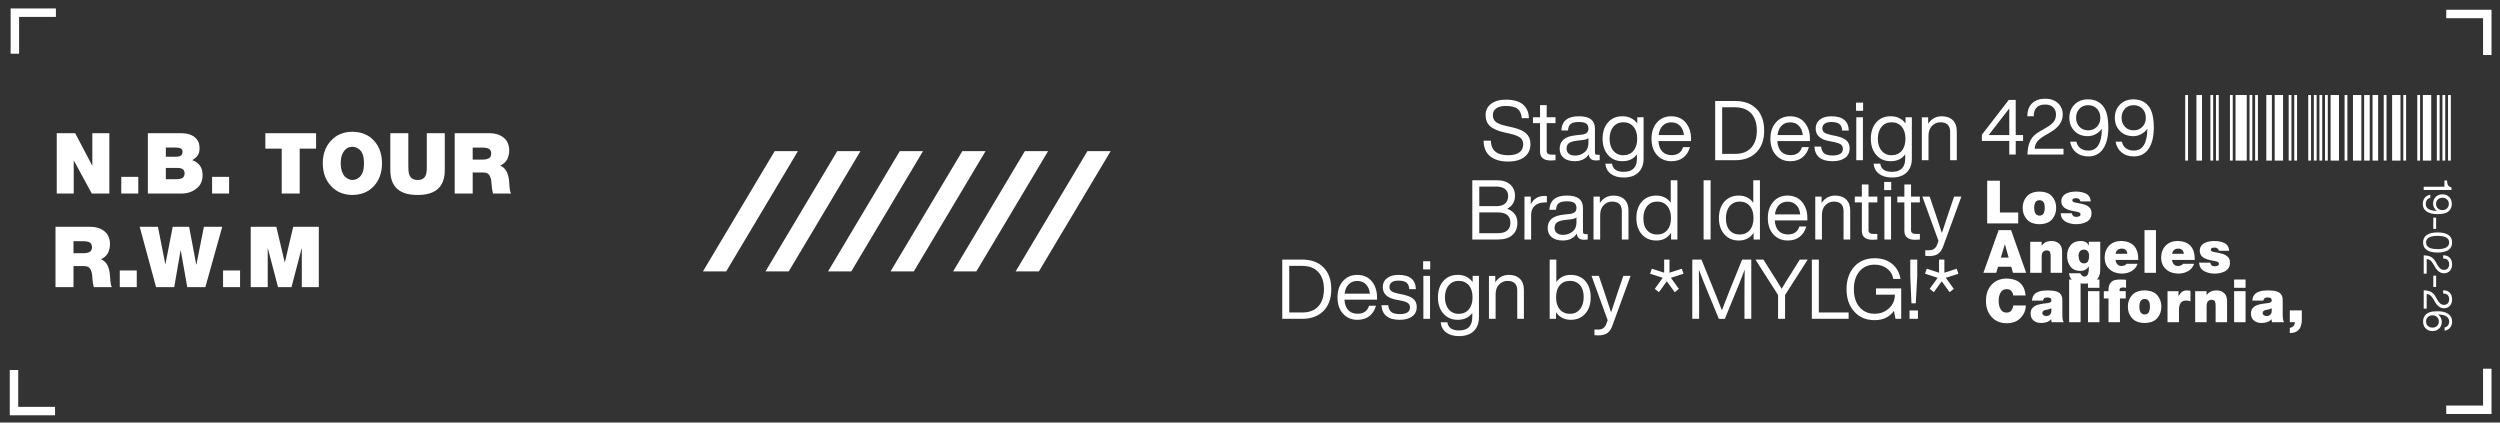 <?xml version="1.0" encoding="UTF-8"?>
<svg id="uuid-5d76596c-0b35-4e8b-9ebf-0ff1c1b0ba8e" data-name="Layer 1" xmlns="http://www.w3.org/2000/svg" viewBox="0 0 1923 325.02">
  <rect x="0" y="0" width="1923" height="325.02" fill="#333333" stroke="none"/>
  <defs>
    <style>
      .uuid-d486b682-d86e-4158-9a3b-aaa1cdb610d9 {
        fill: #fff;
        stroke-width: 0px;
      }

                        .st4{fill:#FFFFFF;}
	.st3{fill:#FFFFFF;}
    </style>
  </defs>
  <g>
    <polygon class="st4" points="558.57 208.78 540.69 208.78 595.89 116.24 613.77 116.24 558.57 208.78"/>
    <polygon class="st4" points="606.68 208.78 588.8 208.78 644 116.24 661.88 116.24 606.68 208.78"/>
    <polygon class="st4" points="654.78 208.78 636.91 208.78 692.11 116.24 709.99 116.24 654.78 208.78"/>
    <polygon class="st4" points="702.89 208.78 685.01 208.78 740.22 116.24 758.09 116.24 702.89 208.78"/>
    <polygon class="st4" points="751 208.78 733.12 208.78 788.32 116.24 806.2 116.24 751 208.78"/>
    <polygon class="st4" points="799.11 208.78 781.23 208.78 836.43 116.24 854.31 116.24 799.11 208.78"/>
  </g>
  <polygon class="uuid-d486b682-d86e-4158-9a3b-aaa1cdb610d9" points="43 6.5 43 13 14.68 13 14.68 41.32 8.18 41.32 8.18 6.5 43 6.5"/>
  <polygon class="uuid-d486b682-d86e-4158-9a3b-aaa1cdb610d9" points="1881.65 7.5 1881.65 14 1909.97 14 1909.97 42.32 1916.47 42.32 1916.47 7.5 1881.65 7.5"/>
  <polygon class="uuid-d486b682-d86e-4158-9a3b-aaa1cdb610d9" points="42.33 319.44 42.33 312.95 14.01 312.95 14.01 284.62 7.51 284.62 7.51 319.44 42.33 319.44"/>
  <polygon class="uuid-d486b682-d86e-4158-9a3b-aaa1cdb610d9" points="1881.65 318.44 1881.65 311.95 1909.97 311.95 1909.97 283.62 1916.47 283.62 1916.47 318.44 1881.65 318.44"/>
  <g>
    <rect class="uuid-d486b682-d86e-4158-9a3b-aaa1cdb610d9" x="1680.87" y="73.09" width="2.15" height="50.44"/>
    <rect class="uuid-d486b682-d86e-4158-9a3b-aaa1cdb610d9" x="1689.48" y="73.09" width="4.3" height="50.44"/>
    <rect class="uuid-d486b682-d86e-4158-9a3b-aaa1cdb610d9" x="1700.23" y="73.09" width="2.15" height="50.44"/>
    <rect class="uuid-d486b682-d86e-4158-9a3b-aaa1cdb610d9" x="1704.53" y="73.09" width="2.15" height="50.44"/>
    <rect class="uuid-d486b682-d86e-4158-9a3b-aaa1cdb610d9" x="1715.28" y="73.09" width="2.15" height="50.44"/>
    <rect class="uuid-d486b682-d86e-4158-9a3b-aaa1cdb610d9" x="1719.58" y="73.09" width="8.6" height="50.44"/>
    <rect class="uuid-d486b682-d86e-4158-9a3b-aaa1cdb610d9" x="1730.34" y="73.09" width="2.15" height="50.44"/>
    <rect class="uuid-d486b682-d86e-4158-9a3b-aaa1cdb610d9" x="1734.64" y="73.09" width="2.15" height="50.44"/>
    <rect class="uuid-d486b682-d86e-4158-9a3b-aaa1cdb610d9" x="1743.24" y="73.09" width="4.3" height="50.44"/>
    <rect class="uuid-d486b682-d86e-4158-9a3b-aaa1cdb610d9" x="1749.69" y="73.09" width="6.45" height="50.44"/>
    <rect class="uuid-d486b682-d86e-4158-9a3b-aaa1cdb610d9" x="1760.44" y="73.09" width="2.15" height="50.44"/>
    <rect class="uuid-d486b682-d86e-4158-9a3b-aaa1cdb610d9" x="1764.74" y="73.09" width="2.15" height="50.44"/>
    <rect class="uuid-d486b682-d86e-4158-9a3b-aaa1cdb610d9" x="1775.5" y="73.09" width="2.15" height="50.44"/>
    <rect class="uuid-d486b682-d86e-4158-9a3b-aaa1cdb610d9" x="1779.8" y="73.09" width="2.15" height="50.44"/>
    <rect class="uuid-d486b682-d86e-4158-9a3b-aaa1cdb610d9" x="1784.1" y="73.09" width="2.15" height="50.44"/>
    <rect class="uuid-d486b682-d86e-4158-9a3b-aaa1cdb610d9" x="1788.4" y="73.09" width="2.15" height="50.44"/>
    <rect class="uuid-d486b682-d86e-4158-9a3b-aaa1cdb610d9" x="1792.7" y="73.09" width="6.45" height="50.44"/>
    <rect class="uuid-d486b682-d86e-4158-9a3b-aaa1cdb610d9" x="1803.45" y="73.09" width="2.15" height="50.44"/>
    <rect class="uuid-d486b682-d86e-4158-9a3b-aaa1cdb610d9" x="1809.91" y="73.09" width="6.45" height="50.44"/>
    <rect class="uuid-d486b682-d86e-4158-9a3b-aaa1cdb610d9" x="1818.51" y="73.09" width="4.3" height="50.44"/>
    <rect class="uuid-d486b682-d86e-4158-9a3b-aaa1cdb610d9" x="1824.96" y="73.09" width="4.3" height="50.44"/>
    <rect class="uuid-d486b682-d86e-4158-9a3b-aaa1cdb610d9" x="1833.56" y="73.09" width="2.15" height="50.44"/>
    <rect class="uuid-d486b682-d86e-4158-9a3b-aaa1cdb610d9" x="1840.01" y="73.09" width="6.45" height="50.44"/>
    <rect class="uuid-d486b682-d86e-4158-9a3b-aaa1cdb610d9" x="1848.62" y="73.09" width="2.15" height="50.44"/>
    <rect class="uuid-d486b682-d86e-4158-9a3b-aaa1cdb610d9" x="1859.37" y="73.09" width="2.15" height="50.44"/>
    <rect class="uuid-d486b682-d86e-4158-9a3b-aaa1cdb610d9" x="1863.67" y="73.09" width="6.45" height="50.44"/>
    <rect class="uuid-d486b682-d86e-4158-9a3b-aaa1cdb610d9" x="1874.42" y="73.09" width="2.15" height="50.44"/>
    <rect class="uuid-d486b682-d86e-4158-9a3b-aaa1cdb610d9" x="1878.72" y="73.09" width="2.15" height="50.44"/>
    <rect class="uuid-d486b682-d86e-4158-9a3b-aaa1cdb610d9" x="1883.03" y="73.09" width="2.15" height="50.44"/>
  </g>
  <g>
    <path class="st3" d="M43.65,102.46h14.17l13.06,24.82h.15v-24.82h13.07v46.4h-13.5l-13.77-25.36h-.12v25.36h-13.07v-46.4Z"/>
    <path class="st3" d="M93.29,136.04h13.07v12.82h-13.07v-12.82Z"/>
    <path class="st3" d="M113.73,102.46h25.11c3.01,0,5.5.37,7.47,1.11,1.88.72,3.36,1.67,4.43,2.86,1.07,1.16,1.82,2.42,2.26,3.78.33,1.33.5,2.62.5,3.87,0,2.31-.5,4.15-1.49,5.52-1.04,1.44-2.44,2.63-4.22,3.59,2.18.7,4.04,1.94,5.59,3.71,1.61,1.82,2.43,4.44,2.48,7.87-.08,4.63-1.74,8.11-4.96,10.44-3.16,2.43-6.87,3.65-11.12,3.65h-26.04v-46.4ZM127.56,120.55h7.82c1.56,0,2.78-.28,3.68-.83.9-.57,1.35-1.58,1.35-3.03,0-1.17-.45-2.02-1.35-2.55-.9-.42-2.13-.64-3.68-.64h-7.82v7.05ZM127.56,137.82h8.65c1.62,0,2.98-.31,4.09-.92,1.07-.59,1.64-1.76,1.7-3.49,0-2.77-1.73-4.18-5.18-4.22h-9.27v8.64Z"/>
    <path class="st3" d="M163.15,136.04h13.07v12.82h-13.07v-12.82Z"/>
    <path class="st3" d="M216.69,114.33h-12.58v-11.87h39.02v11.87h-12.6v34.53h-13.83v-34.53Z"/>
    <path class="st3" d="M248.27,125.66c.04-7.24,2.16-13.07,6.37-17.49,4.06-4.46,9.53-6.74,16.42-6.82,6.97.08,12.49,2.36,16.57,6.82,4.1,4.42,6.17,10.25,6.21,17.49-.04,7.19-2.11,13-6.21,17.42-4.08,4.51-9.6,6.8-16.57,6.89-6.89-.08-12.36-2.38-16.42-6.89-4.2-4.42-6.32-10.23-6.37-17.42ZM262.1,125.66c0,2.53.32,4.61.95,6.27.59,1.68,1.35,2.99,2.28,3.95,1.93,1.74,3.84,2.59,5.72,2.55.88,0,1.87-.19,2.95-.57,1.05-.4,2.01-1.06,2.89-1.97.94-.95,1.7-2.27,2.28-3.95.55-1.65.83-3.74.83-6.27s-.28-4.76-.83-6.46c-.57-1.7-1.33-2.98-2.28-3.85-1.97-1.7-3.92-2.51-5.85-2.45-.88,0-1.83.15-2.83.45-1.01.38-1.97,1.05-2.89,2-.43.45-.83.98-1.2,1.59-.39.64-.75,1.39-1.08,2.26-.64,1.7-.95,3.85-.95,6.46Z"/>
    <path class="st3" d="M342.11,130.95c0,12.72-6.97,19.06-20.92,19.02-13.96.04-20.95-6.31-20.95-19.04v-28.47h13.84v25.29c0,1.19.04,2.38.13,3.59.09,1.25.36,2.43.82,3.53.44,1.04,1.15,1.88,2.14,2.54.99.68,2.35,1.02,4.11,1.02s3.12-.34,4.11-1.02c.94-.66,1.62-1.5,2.04-2.54.44-1.1.7-2.28.79-3.53.04-1.21.07-2.4.07-3.59v-25.29h13.83v28.49Z"/>
    <path class="st3" d="M349.76,102.46h26.95c4.15,0,7.66,1.1,10.55,3.3,2.87,2.22,4.34,5.54,4.43,9.97,0,2.45-.54,4.77-1.62,6.95-1.19,2.12-2.96,3.67-5.33,4.67,3.98,1.69,6.25,5.55,6.82,11.58.08.55.14,1.26.19,2.13.08.87.14,1.8.19,2.79.16,2.09.54,3.77,1.14,5.01h-13.86c-.61-2.35-.98-4.74-1.11-7.15-.04-1.15-.16-2.28-.36-3.4-.17-1.04-.48-1.99-.92-2.86-.42-.87-1.05-1.56-1.9-2.07-.85-.49-2.01-.73-3.47-.73h-7.86v16.22h-13.84v-46.4ZM363.6,122.74h7.75c1.51.04,2.94-.22,4.3-.79,1.42-.55,2.16-1.83,2.2-3.84,0-1.5-.49-2.65-1.48-3.43-1.12-.78-3.06-1.17-5.84-1.17h-6.93v9.24Z"/>
    <path class="st3" d="M42.69,174.46h26.95c4.15,0,7.66,1.1,10.55,3.3,2.87,2.22,4.34,5.54,4.43,9.97,0,2.45-.54,4.77-1.62,6.95-1.19,2.12-2.96,3.67-5.33,4.67,3.98,1.69,6.25,5.55,6.82,11.58.08.55.14,1.26.19,2.13.08.87.14,1.8.19,2.79.16,2.09.54,3.77,1.14,5.01h-13.86c-.61-2.35-.98-4.74-1.11-7.15-.04-1.15-.16-2.28-.36-3.4-.17-1.04-.48-1.99-.92-2.86-.42-.87-1.05-1.56-1.9-2.07-.85-.49-2.01-.73-3.47-.73h-7.86v16.22h-13.84v-46.4ZM56.53,194.74h7.75c1.51.04,2.94-.22,4.3-.79,1.42-.55,2.16-1.83,2.2-3.84,0-1.5-.49-2.65-1.48-3.43-1.12-.78-3.06-1.17-5.84-1.17h-6.93v9.24Z"/>
    <path class="st3" d="M92.12,208.04h13.07v12.82h-13.07v-12.82Z"/>
    <path class="st3" d="M157.94,220.86h-13.9l-5.01-28.31h-.13l-4.89,28.31h-13.96l-12.6-46.4h14.03l5.65,28.69h.13l5.59-28.69h12.63l5.46,29.07h.13l5.78-29.07h14.09l-12.98,46.4Z"/>
    <path class="st3" d="M171.59,208.04h13.07v12.82h-13.07v-12.82Z"/>
    <path class="st3" d="M192.85,174.46h19.71l6.43,27.3h.12l6.43-27.3h19.68v46.4h-13.07v-29.77h-.15l-7.79,29.77h-10.34l-7.82-29.77h-.12v29.77h-13.07v-46.4Z"/>
  </g>
  <g>
    <path class="uuid-d486b682-d86e-4158-9a3b-aaa1cdb610d9" d="M1528.54,139.01h9.79v24.44h14.07v8.4h-23.86v-32.84Z"/>
    <path class="uuid-d486b682-d86e-4158-9a3b-aaa1cdb610d9" d="M1581.61,159.91c0,3.4-1.04,6.31-3.11,8.73-2.06,2.48-5.32,3.75-9.77,3.81-4.4-.06-7.64-1.33-9.73-3.82-2.13-2.43-3.18-5.34-3.13-8.74-.04-3.44,1-6.36,3.13-8.76,2.09-2.44,5.33-3.69,9.73-3.75,4.46.06,7.71,1.31,9.77,3.75,2.07,2.4,3.11,5.32,3.11,8.77ZM1572.81,159.91c0-.65-.03-1.33-.09-2.05-.09-.71-.29-1.34-.58-1.89-.28-.6-.68-1.09-1.19-1.46-.58-.34-1.31-.52-2.2-.52s-1.54.17-2.06.52c-.58.38-1,.86-1.29,1.46-.51,1.23-.75,2.54-.72,3.94,0,.62.06,1.26.19,1.94.09.68.27,1.32.54,1.94.28.62.71,1.1,1.29,1.46.51.41,1.2.61,2.06.61s1.62-.2,2.2-.61c.51-.36.91-.85,1.19-1.46.48-1.26.71-2.55.68-3.87Z"/>
    <path class="uuid-d486b682-d86e-4158-9a3b-aaa1cdb610d9" d="M1600.18,154.93c-.06-.81-.4-1.41-1.02-1.81-.63-.47-1.35-.71-2.17-.71-.72,0-1.38.11-1.97.32-.66.25-.99.77-.99,1.53,0,.3.12.54.37.72.23.23.47.4.71.52.44.15.96.27,1.56.36.61.14,1.27.26,1.97.38,1.5.24,3.04.61,4.63,1.1,1.52.44,2.81,1.17,3.86,2.21.54.5.96,1.11,1.26,1.85.26.74.39,1.62.39,2.64,0,1.64-.35,2.99-1.04,4.03-.69,1.11-1.62,1.98-2.77,2.62-2.45,1.19-5.17,1.78-8.15,1.75-2.91,0-5.55-.64-7.91-1.93-2.35-1.28-3.63-3.44-3.86-6.47h8.67c.06.82.43,1.52,1.1,2.09.49.46,1.31.69,2.44.69.64,0,1.31-.14,2.02-.43.67-.27,1.02-.74,1.05-1.42s-.26-1.18-.88-1.53c-.67-.33-2.05-.67-4.13-1.01-3.43-.58-5.92-1.49-7.46-2.72-1.53-1.18-2.29-2.78-2.29-4.79,0-1.5.36-2.75,1.09-3.75.7-1.02,1.61-1.79,2.73-2.31,1.12-.58,2.34-.98,3.64-1.19,1.24-.21,2.46-.31,3.66-.31,2.71-.04,5.24.43,7.59,1.42,1.12.53,2.03,1.29,2.73,2.3.7.99,1.08,2.27,1.15,3.83h-8.01Z"/>
    <path class="uuid-d486b682-d86e-4158-9a3b-aaa1cdb610d9" d="M1537.35,177.01h9.57l11.6,32.84h-10.16l-1.33-4.69h-10.12l-1.44,4.69h-9.84l11.71-32.84ZM1545.05,198.14l-2.85-10.15h-.09l-3.07,10.15h6Z"/>
    <path class="uuid-d486b682-d86e-4158-9a3b-aaa1cdb610d9" d="M1561.62,185.97h8.77v3.03h.09c1.61-2.41,4.2-3.62,7.76-3.62,2.16,0,4.01.66,5.57,1.98,1.54,1.32,2.32,3.35,2.35,6.11v16.37h-8.8v-12.53c.03-1.41-.13-2.55-.49-3.42-.38-.85-1.25-1.28-2.63-1.28-.86-.03-1.68.25-2.46.83-.38.3-.7.76-.96,1.37-.25.65-.38,1.45-.38,2.41v12.62h-8.8v-23.88Z"/>
    <path class="uuid-d486b682-d86e-4158-9a3b-aaa1cdb610d9" d="M1615.51,206.79c0,1.17-.1,2.41-.3,3.72-.25,1.31-.78,2.55-1.61,3.72-.77,1.12-1.97,2.03-3.61,2.73-1.64.78-3.8,1.18-6.5,1.21-2.83.03-5.41-.51-7.74-1.61-2.38-1.08-3.82-3.19-4.33-6.34h8.73c.13.25.3.53.5.82.29.43.66.81,1.11,1.14.45.37.94.57,1.48.6.71-.03,1.31-.23,1.79-.61.44-.39.79-.86,1.07-1.42.41-1.23.61-2.38.61-3.46v-2.2h-.09c-1.5,2.17-3.62,3.28-6.38,3.32-3.47-.04-6.03-1.2-7.68-3.46-1.69-2.22-2.54-4.95-2.54-8.2s.89-5.9,2.67-8.04c1.72-2.17,4.28-3.29,7.68-3.35,1.38,0,2.64.25,3.77.76,1.14.58,1.96,1.49,2.47,2.72h.09v-2.9h8.8v20.82ZM1598.82,196.74c0,.65.08,1.32.23,2.03.12.72.34,1.35.65,1.89.61,1.26,1.73,1.91,3.36,1.94.89,0,1.59-.2,2.1-.58.54-.35.93-.81,1.14-1.4.45-1.19.66-2.49.63-3.92,0-1.38-.33-2.5-1-3.35-.67-.87-1.7-1.32-3.11-1.35-1.34.03-2.34.5-3.01,1.4-.67.92-1,2.03-1,3.35Z"/>
    <path class="uuid-d486b682-d86e-4158-9a3b-aaa1cdb610d9" d="M1627.28,199.96c.15,1.35.61,2.45,1.37,3.3.73.9,1.82,1.35,3.26,1.35.78,0,1.52-.16,2.23-.47.7-.27,1.24-.68,1.6-1.24h8.52c-.96,2.58-2.54,4.48-4.73,5.7-2.18,1.23-4.65,1.84-7.42,1.84-3.85-.03-6.99-1.12-9.4-3.28-2.52-2.14-3.79-5.2-3.82-9.19.03-3.59,1.18-6.59,3.44-8.98,2.25-2.35,5.26-3.56,9.02-3.62,9.03.12,13.5,4.98,13.42,14.58h-17.47ZM1636.31,195.24c-.03-1.14-.41-2.1-1.14-2.87-.74-.77-1.74-1.15-3-1.15-2.8.03-4.42,1.37-4.85,4.02h8.99Z"/>
    <path class="uuid-d486b682-d86e-4158-9a3b-aaa1cdb610d9" d="M1649.56,177.01h8.8v32.84h-8.8v-32.84Z"/>
    <path class="uuid-d486b682-d86e-4158-9a3b-aaa1cdb610d9" d="M1670.74,199.96c.15,1.35.61,2.45,1.37,3.3.73.9,1.82,1.35,3.26,1.35.78,0,1.52-.16,2.23-.47.7-.27,1.24-.68,1.6-1.24h8.52c-.96,2.58-2.54,4.48-4.73,5.7-2.18,1.23-4.65,1.84-7.42,1.84-3.85-.03-6.99-1.12-9.4-3.28-2.52-2.14-3.79-5.2-3.82-9.19.03-3.59,1.18-6.59,3.44-8.98,2.25-2.35,5.26-3.56,9.02-3.62,9.03.12,13.5,4.98,13.42,14.58h-17.47ZM1679.77,195.24c-.03-1.14-.41-2.1-1.14-2.87-.74-.77-1.74-1.15-3-1.15-2.8.03-4.42,1.37-4.85,4.02h8.99Z"/>
    <path class="uuid-d486b682-d86e-4158-9a3b-aaa1cdb610d9" d="M1706.67,192.93c-.06-.81-.4-1.41-1.02-1.81-.63-.47-1.35-.71-2.17-.71-.72,0-1.38.11-1.97.32-.66.26-.99.77-.99,1.53,0,.3.12.54.37.72.23.23.47.4.71.52.44.15.96.27,1.56.36.61.14,1.27.26,1.97.38,1.5.24,3.04.61,4.63,1.11,1.52.44,2.81,1.17,3.86,2.21.54.5.96,1.11,1.26,1.85.26.74.39,1.62.39,2.64,0,1.64-.35,2.99-1.04,4.03-.69,1.11-1.62,1.98-2.77,2.62-2.45,1.19-5.17,1.78-8.15,1.75-2.91,0-5.55-.64-7.91-1.93-2.35-1.28-3.63-3.44-3.86-6.47h8.67c.06.82.43,1.52,1.1,2.09.49.46,1.31.69,2.44.69.64,0,1.31-.14,2.02-.43.67-.27,1.02-.74,1.05-1.42s-.26-1.18-.88-1.53c-.67-.33-2.05-.67-4.13-1.01-3.43-.58-5.92-1.49-7.46-2.72-1.53-1.18-2.29-2.78-2.29-4.78,0-1.5.36-2.75,1.09-3.75.7-1.02,1.61-1.79,2.73-2.31,1.12-.58,2.34-.98,3.64-1.19,1.24-.21,2.46-.31,3.66-.31,2.71-.04,5.24.43,7.59,1.42,1.12.53,2.03,1.29,2.73,2.3.7.99,1.08,2.27,1.15,3.83h-8.01Z"/>
    <path class="uuid-d486b682-d86e-4158-9a3b-aaa1cdb610d9" d="M1548.57,227.24c-.03-.35-.12-.8-.26-1.35-.17-.53-.44-1.04-.81-1.55-.35-.58-.86-1.07-1.52-1.44-.65-.33-1.5-.5-2.53-.5-2.23.06-3.8,1.01-4.72,2.86-.93,1.8-1.38,3.86-1.35,6.17-.03,2.31.42,4.37,1.35,6.17.91,1.88,2.49,2.83,4.72,2.86,1.62,0,2.84-.53,3.66-1.6.77-1.02,1.27-2.31,1.5-3.87h9.64c-.03,3.46-1.28,6.55-3.74,9.27-2.47,2.83-6.06,4.29-10.79,4.38-5.13-.06-9.1-1.73-11.9-5.01-2.81-3.19-4.22-7.25-4.22-12.2.03-5.27,1.49-9.44,4.4-12.51,2.86-3.1,6.77-4.66,11.73-4.69,8.73.24,13.53,4.58,14.4,13.02h-9.55Z"/>
    <path class="uuid-d486b682-d86e-4158-9a3b-aaa1cdb610d9" d="M1586.35,242.52c0,.89.06,1.81.18,2.75.12.92.42,1.78.9,2.57h-9.28c-.24-.76-.34-1.51-.31-2.25h-.09c-.99,1.06-2.12,1.8-3.41,2.2-1.35.43-2.77.65-4.26.65-2.29,0-4.18-.58-5.68-1.75-1.61-1.2-2.42-3.02-2.45-5.47,0-1.87.49-3.32,1.48-4.35.94-1.05,2.12-1.8,3.53-2.27,1.48-.49,2.97-.83,4.47-1.01s2.83-.34,4-.49c.34-.1.67-.2.97-.29.28-.09.55-.2.79-.31.49-.3.74-.81.74-1.53-.03-.82-.34-1.4-.92-1.73-.59-.31-1.28-.47-2.07-.47-1.37.03-2.27.29-2.73.78-.46.55-.7,1.1-.7,1.65h-8.49c.12-1.69.55-3.06,1.29-4.11.73-1.03,1.67-1.81,2.82-2.33,1.17-.55,2.47-.94,3.91-1.15,1.39-.15,2.77-.22,4.13-.22,2.79,0,4.97.25,6.55.76,1.57.52,2.67,1.24,3.31,2.13.67.88,1.08,1.88,1.24,2.99.06,1.12.09,2.27.09,3.44v9.82ZM1577.91,237.14c-1.19.53-2.45.91-3.77,1.15-2.15.27-3.22,1.13-3.22,2.59,0,.59.29,1.09.87,1.51.53.46,1.24.7,2.12.7,1.11,0,2.05-.32,2.8-.97.74-.62,1.14-1.54,1.2-2.77v-2.21Z"/>
    <path class="uuid-d486b682-d86e-4158-9a3b-aaa1cdb610d9" d="M1591.59,215.01h8.8v32.84h-8.8v-32.84Z"/>
    <path class="uuid-d486b682-d86e-4158-9a3b-aaa1cdb610d9" d="M1614.88,221.38h-8.8v-6.38h8.8v6.38ZM1606.08,223.97h8.8v23.88h-8.8v-23.88Z"/>
    <path class="uuid-d486b682-d86e-4158-9a3b-aaa1cdb610d9" d="M1621.87,229.58h-3.62v-5.61h3.62c-.06-1.23.03-2.44.26-3.64.25-1.15.77-2.18,1.56-3.08.96-.97,2.04-1.6,3.26-1.89,1.21-.24,2.69-.36,4.43-.36,1.35.03,2.67.09,3.97.18v6.26c-.36-.07-.72-.16-1.08-.25-.38-.06-.75-.09-1.12-.09-1.09,0-1.84.19-2.25.56-.43.42-.62,1.18-.56,2.29h4.78v5.61h-4.45v18.26h-8.8v-18.26Z"/>
    <path class="uuid-d486b682-d86e-4158-9a3b-aaa1cdb610d9" d="M1662.52,235.91c0,3.4-1.04,6.31-3.11,8.73-2.06,2.48-5.32,3.75-9.77,3.81-4.4-.06-7.64-1.33-9.73-3.82-2.13-2.43-3.18-5.34-3.13-8.74-.04-3.44,1-6.36,3.13-8.76,2.09-2.44,5.33-3.69,9.73-3.75,4.46.06,7.71,1.31,9.77,3.75,2.07,2.4,3.11,5.32,3.11,8.77ZM1653.71,235.91c0-.65-.03-1.33-.09-2.05-.09-.71-.29-1.34-.58-1.89-.28-.6-.68-1.09-1.19-1.46-.58-.34-1.31-.52-2.2-.52s-1.54.17-2.06.52c-.58.38-1,.86-1.29,1.46-.51,1.23-.75,2.54-.72,3.94,0,.62.06,1.26.19,1.94.09.68.27,1.32.54,1.94.28.62.71,1.1,1.29,1.46.51.41,1.2.61,2.06.61s1.62-.2,2.2-.61c.51-.36.91-.85,1.19-1.46.48-1.26.71-2.55.68-3.87Z"/>
    <path class="uuid-d486b682-d86e-4158-9a3b-aaa1cdb610d9" d="M1667.26,223.97h8.46v3.82h.09c.71-1.44,1.59-2.54,2.63-3.3,1-.73,2.29-1.1,3.87-1.1.88,0,1.75.12,2.59.36v8.04c-.42-.18-.89-.33-1.39-.45-.51-.09-1.2-.13-2.09-.13-3.54-.06-5.33,2.34-5.35,7.21v9.43h-8.8v-23.88Z"/>
    <path class="uuid-d486b682-d86e-4158-9a3b-aaa1cdb610d9" d="M1688.51,223.97h8.77v3.03h.09c1.61-2.41,4.2-3.62,7.76-3.62,2.16,0,4.01.66,5.57,1.98,1.54,1.32,2.32,3.35,2.35,6.11v16.37h-8.8v-12.53c.03-1.41-.13-2.55-.49-3.42-.38-.85-1.25-1.28-2.63-1.28-.86-.03-1.68.25-2.46.83-.38.3-.7.76-.96,1.37-.25.65-.38,1.45-.38,2.41v12.62h-8.8v-23.88Z"/>
    <path class="uuid-d486b682-d86e-4158-9a3b-aaa1cdb610d9" d="M1727.29,221.38h-8.8v-6.38h8.8v6.38ZM1718.49,223.97h8.8v23.88h-8.8v-23.88Z"/>
    <path class="uuid-d486b682-d86e-4158-9a3b-aaa1cdb610d9" d="M1755.84,242.52c0,.89.06,1.81.18,2.75.12.92.42,1.78.9,2.57h-9.28c-.24-.76-.34-1.51-.31-2.25h-.09c-.99,1.06-2.12,1.8-3.41,2.2-1.35.43-2.77.65-4.26.65-2.29,0-4.18-.58-5.68-1.75-1.61-1.2-2.42-3.02-2.45-5.47,0-1.87.49-3.32,1.48-4.35.94-1.05,2.12-1.8,3.53-2.27,1.48-.49,2.97-.83,4.47-1.01s2.83-.34,4-.49c.34-.1.67-.2.97-.29.28-.09.55-.2.79-.31.49-.3.74-.81.74-1.53-.03-.82-.34-1.4-.92-1.73-.59-.31-1.28-.47-2.07-.47-1.37.03-2.27.29-2.73.78-.46.55-.7,1.1-.7,1.65h-8.49c.12-1.69.55-3.06,1.29-4.11.73-1.03,1.67-1.81,2.82-2.33,1.17-.55,2.47-.94,3.91-1.15,1.39-.15,2.77-.22,4.13-.22,2.79,0,4.97.25,6.55.76,1.57.52,2.67,1.24,3.31,2.13.67.88,1.08,1.88,1.24,2.99.06,1.12.09,2.27.09,3.44v9.82ZM1747.4,237.14c-1.19.53-2.45.91-3.77,1.15-2.15.27-3.22,1.13-3.22,2.59,0,.59.29,1.09.87,1.51.53.46,1.24.7,2.12.7,1.11,0,2.05-.32,2.8-.97.74-.62,1.14-1.54,1.2-2.77v-2.21Z"/>
    <path class="uuid-d486b682-d86e-4158-9a3b-aaa1cdb610d9" d="M1761.3,238.77h9.25v7.2c0,2.2-.4,4.17-1.19,5.92-.84,1.75-2.25,2.99-4.23,3.72-.8.28-1.5.44-2.13.47-.68.06-1.25.09-1.69.09v-4c1.13-.12,2.06-.59,2.8-1.42.71-.8,1.09-1.77,1.15-2.91h-3.95v-9.07Z"/>
  </g>
  <g>
    <path class="uuid-d486b682-d86e-4158-9a3b-aaa1cdb610d9" d="M1550.49,103.91h5.66v4.48h-5.66v10.5h-4.96v-10.5h-21.06v-4.78l20.65-26.73h5.37v27.02ZM1545.54,103.91v-20.53l-15.87,20.53h15.87Z"/>
    <path class="uuid-d486b682-d86e-4158-9a3b-aaa1cdb610d9" d="M1565.07,114.41h22.18v4.48h-27.73l.12-2.3c.24-3.46,1.02-6.43,2.36-8.91,1.34-2.48,3.6-4.64,6.79-6.49l5.31-3.07c2.67-1.57,4.57-3.11,5.69-4.6,1.12-1.49,1.68-3.3,1.68-5.43,0-2.32-.74-4.18-2.21-5.58-1.48-1.4-3.51-2.09-6.11-2.09-5.86,0-8.79,3.01-8.79,9.03h-4.9c-.04-4.29,1.16-7.61,3.6-9.97,2.44-2.36,5.84-3.54,10.21-3.54,3.97,0,7.2,1.12,9.68,3.36,2.48,2.32,3.72,5.25,3.72,8.79,0,5.43-3.19,9.99-9.56,13.69l-4.48,2.6c-2.6,1.57-4.46,3.1-5.61,4.57-1.14,1.47-1.79,3.29-1.95,5.46Z"/>
    <path class="uuid-d486b682-d86e-4158-9a3b-aaa1cdb610d9" d="M1615.45,79.37c2.28,1.85,3.89,4.3,4.84,7.35.94,3.05,1.42,6.87,1.42,11.48,0,6.92-1.33,12.34-3.98,16.25-2.66,3.92-6.44,5.87-11.36,5.87-3.78,0-6.9-1-9.38-3.01-2.48-2.01-4.03-4.78-4.66-8.32h4.84c.47,2.2,1.5,3.89,3.1,5.07,1.59,1.18,3.63,1.77,6.11,1.77,6.8,0,10.27-5.6,10.38-16.81-1.14,1.69-2.71,3.07-4.69,4.13-1.99,1.06-3.98,1.59-5.99,1.59-4.41,0-7.89-1.34-10.44-4.01-2.6-2.67-3.89-6.06-3.89-10.15s1.32-7.51,3.95-10.15c2.6-2.67,6.1-4.01,10.5-4.01,3.66,0,6.75.98,9.26,2.95ZM1599.52,97.54c1.69,1.81,3.91,2.71,6.67,2.71s4.96-.9,6.73-2.71c1.77-1.77,2.66-4.09,2.66-6.96s-.88-5.17-2.66-7.02c-1.77-1.77-4.01-2.66-6.73-2.66s-4.98.91-6.67,2.71c-1.73,1.85-2.6,4.17-2.6,6.96s.87,5.11,2.6,6.96Z"/>
    <path class="uuid-d486b682-d86e-4158-9a3b-aaa1cdb610d9" d="M1650.44,79.37c2.28,1.85,3.89,4.3,4.84,7.35.94,3.05,1.42,6.87,1.42,11.48,0,6.92-1.33,12.34-3.98,16.25-2.66,3.92-6.44,5.87-11.36,5.87-3.78,0-6.9-1-9.38-3.01-2.48-2.01-4.03-4.78-4.66-8.32h4.84c.47,2.2,1.5,3.89,3.1,5.07,1.59,1.18,3.63,1.77,6.11,1.77,6.8,0,10.27-5.6,10.38-16.81-1.14,1.69-2.71,3.07-4.69,4.13-1.99,1.06-3.98,1.59-5.99,1.59-4.41,0-7.89-1.34-10.44-4.01-2.6-2.67-3.89-6.06-3.89-10.15s1.32-7.51,3.95-10.15c2.6-2.67,6.1-4.01,10.5-4.01,3.66,0,6.75.98,9.26,2.95ZM1634.51,97.54c1.69,1.81,3.91,2.71,6.67,2.71s4.96-.9,6.73-2.71c1.77-1.77,2.66-4.09,2.66-6.96s-.88-5.17-2.66-7.02c-1.77-1.77-4.01-2.66-6.73-2.66s-4.98.91-6.67,2.71c-1.73,1.85-2.6,4.17-2.6,6.96s.87,5.11,2.6,6.96Z"/>
  </g>
  <g>
    <path class="uuid-d486b682-d86e-4158-9a3b-aaa1cdb610d9" d="M1160.14,124.26c-5.93,0-10.56-1.34-13.89-4.03-3.33-2.69-5.01-6.7-5.06-12.03h5.57c.13,7.47,4.59,11.2,13.38,11.2,3.71,0,6.56-.73,8.54-2.18,1.98-1.45,2.98-3.56,2.98-6.34,0-2.18-.82-3.87-2.46-5.09-1.64-1.22-4.51-2.27-8.61-3.17l-4.03-.9c-4.61-1.07-8.06-2.61-10.37-4.64-2.3-2.03-3.46-4.87-3.46-8.54s1.41-6.52,4.22-8.67c2.82-2.15,6.59-3.23,11.33-3.23,3.2,0,5.98.38,8.35,1.15,2.37.77,4.21,1.85,5.54,3.23,1.32,1.39,2.29,2.89,2.91,4.51.62,1.62.95,3.41.99,5.38h-5.5c-.26-3.24-1.31-5.62-3.17-7.14-1.86-1.51-4.9-2.27-9.12-2.27-3.2,0-5.66.62-7.39,1.86-1.73,1.24-2.59,2.97-2.59,5.18s.75,3.95,2.24,5.18c1.45,1.24,4.27,2.33,8.45,3.26l4.03.9c5.03,1.11,8.66,2.7,10.88,4.77,2.22,2.07,3.33,4.81,3.33,8.22,0,4.14-1.52,7.4-4.54,9.79-3.03,2.39-7.21,3.58-12.54,3.58Z"/>
    <path class="uuid-d486b682-d86e-4158-9a3b-aaa1cdb610d9" d="M1196.49,90.21v4.48h-6.78v21.44c0,1.88,1.26,2.82,3.78,2.82h3.01v4.29c-1.41.13-2.62.19-3.65.19-5.5,0-8.26-2.28-8.26-6.85v-21.89h-5.44v-4.48h5.44v-9.34h5.12v9.34h6.78Z"/>
    <path class="uuid-d486b682-d86e-4158-9a3b-aaa1cdb610d9" d="M1228.62,119.07h1.86v4.16c-.85.13-1.79.19-2.82.19-3.46,0-5.31-1.58-5.57-4.74-2.3,3.54-5.89,5.31-10.75,5.31-3.63,0-6.48-.84-8.54-2.53-2.07-1.69-3.1-4.06-3.1-7.14,0-5.97,4.07-9.39,12.22-10.24l4.74-.51c3.46-.38,5.18-1.9,5.18-4.54,0-1.83-.57-3.16-1.7-3.97-1.13-.81-3.04-1.22-5.73-1.22-2.86,0-4.92.48-6.18,1.44-1.26.96-1.97,2.66-2.14,5.09h-5.12c.43-7.3,4.91-10.94,13.44-10.94s12.42,3.2,12.42,9.6v18.43c0,1.07.6,1.6,1.79,1.6ZM1211.59,119.65c2.73,0,5.12-.83,7.17-2.5,2.05-1.62,3.07-3.95,3.07-6.98v-3.9c-.94.73-2.39,1.19-4.35,1.41l-4.8.58c-2.77.34-4.75.98-5.92,1.92-1.17.94-1.76,2.28-1.76,4.03s.55,3.04,1.66,4c1.11.96,2.75,1.44,4.93,1.44Z"/>
    <path class="uuid-d486b682-d86e-4158-9a3b-aaa1cdb610d9" d="M1259.4,95.01v-4.8h4.86v31.74c0,4.52-1.32,8.08-3.97,10.69-2.65,2.6-6.44,3.9-11.39,3.9-4.1,0-7.38-.94-9.86-2.82-2.48-1.88-3.88-4.48-4.22-7.81h5.12c.64,4.18,3.63,6.27,8.96,6.27,6.83,0,10.24-3.41,10.24-10.24v-3.2c-2.6,3.5-6.29,5.25-11.07,5.25s-8.36-1.58-11.14-4.74c-2.82-3.16-4.22-7.34-4.22-12.54s1.41-9.49,4.22-12.61c2.73-3.11,6.44-4.67,11.14-4.67s8.68,1.86,11.33,5.57ZM1248.71,119.39c3.24,0,5.82-1.13,7.74-3.39,1.92-2.26,2.88-5.35,2.88-9.28s-.96-7.02-2.88-9.28-4.5-3.39-7.74-3.39-5.77,1.15-7.71,3.46c-1.94,2.3-2.91,5.38-2.91,9.22s.97,6.91,2.91,9.22c1.94,2.3,4.51,3.46,7.71,3.46Z"/>
    <path class="uuid-d486b682-d86e-4158-9a3b-aaa1cdb610d9" d="M1300.75,106.72v1.79h-25.09c.26,3.58,1.26,6.28,3.01,8.1,1.75,1.81,4.14,2.72,7.17,2.72,4.57,0,7.49-2.05,8.77-6.14h5.31c-.9,3.33-2.56,5.96-4.99,7.9-2.43,1.94-5.5,2.91-9.22,2.91-4.57,0-8.26-1.56-11.07-4.67-2.86-3.11-4.29-7.32-4.29-12.61s1.41-9.39,4.22-12.54c2.77-3.16,6.44-4.74,11.01-4.74s8.45,1.64,11.14,4.93c2.69,3.29,4.03,7.4,4.03,12.35ZM1285.58,94.11c-2.69,0-4.89.84-6.59,2.53-1.71,1.69-2.77,4.11-3.2,7.26h19.46c-.26-2.9-1.24-5.26-2.94-7.07-1.71-1.81-3.95-2.72-6.72-2.72Z"/>
    <path class="uuid-d486b682-d86e-4158-9a3b-aaa1cdb610d9" d="M1319.31,77.67h15.36c6.91,0,12.37,2.01,16.38,6.02,3.97,4.01,5.95,9.6,5.95,16.77s-1.98,12.65-5.95,16.7c-4.05,4.05-9.52,6.08-16.38,6.08h-15.36v-45.57ZM1324.68,118.37h9.98c5.38,0,9.5-1.58,12.38-4.74,2.88-3.16,4.32-7.55,4.32-13.18s-1.44-10.03-4.32-13.18-7.01-4.74-12.38-4.74h-9.98v35.84Z"/>
    <path class="uuid-d486b682-d86e-4158-9a3b-aaa1cdb610d9" d="M1392.2,106.72v1.79h-25.09c.26,3.58,1.26,6.28,3.01,8.1,1.75,1.81,4.14,2.72,7.17,2.72,4.57,0,7.49-2.05,8.77-6.14h5.31c-.9,3.33-2.56,5.96-4.99,7.9-2.43,1.94-5.5,2.91-9.22,2.91-4.57,0-8.26-1.56-11.07-4.67-2.86-3.11-4.29-7.32-4.29-12.61s1.41-9.39,4.22-12.54c2.77-3.16,6.44-4.74,11.01-4.74s8.45,1.64,11.14,4.93c2.69,3.29,4.03,7.4,4.03,12.35ZM1377.03,94.11c-2.69,0-4.89.84-6.59,2.53-1.71,1.69-2.77,4.11-3.2,7.26h19.46c-.26-2.9-1.24-5.26-2.94-7.07-1.71-1.81-3.95-2.72-6.72-2.72Z"/>
    <path class="uuid-d486b682-d86e-4158-9a3b-aaa1cdb610d9" d="M1409.61,124c-8.83,0-13.5-3.75-14.02-11.26h5.18c.3,2.47,1.12,4.23,2.46,5.28s3.47,1.57,6.37,1.57c5.29,0,7.94-1.71,7.94-5.12,0-1.49-.54-2.62-1.63-3.39-1.09-.77-3.06-1.43-5.92-1.98l-3.07-.58c-6.87-1.28-10.3-4.52-10.3-9.73,0-2.86,1.08-5.13,3.23-6.82,2.15-1.68,5.09-2.53,8.8-2.53,8.75,0,13.23,3.65,13.44,10.94h-5.12c-.13-2.39-.85-4.07-2.18-5.06-1.32-.98-3.37-1.47-6.14-1.47-2.22,0-3.93.43-5.12,1.28-1.2.85-1.79,2.05-1.79,3.58,0,1.45.51,2.54,1.54,3.26,1.02.73,2.73,1.34,5.12,1.86l2.94.58c4.05.81,6.96,1.96,8.74,3.46,1.77,1.49,2.66,3.58,2.66,6.27,0,3.11-1.16,5.54-3.49,7.26-2.33,1.73-5.54,2.59-9.63,2.59Z"/>
    <path class="uuid-d486b682-d86e-4158-9a3b-aaa1cdb610d9" d="M1433.1,85.22h-5.44v-6.27h5.44v6.27ZM1432.97,123.23h-5.12v-33.02h5.12v33.02Z"/>
    <path class="uuid-d486b682-d86e-4158-9a3b-aaa1cdb610d9" d="M1465.74,95.01v-4.8h4.86v31.74c0,4.52-1.32,8.08-3.97,10.69-2.65,2.6-6.44,3.9-11.39,3.9-4.1,0-7.38-.94-9.86-2.82-2.48-1.88-3.88-4.48-4.22-7.81h5.12c.64,4.18,3.63,6.27,8.96,6.27,6.83,0,10.24-3.41,10.24-10.24v-3.2c-2.6,3.5-6.29,5.25-11.07,5.25s-8.36-1.58-11.14-4.74c-2.82-3.16-4.22-7.34-4.22-12.54s1.41-9.49,4.22-12.61c2.73-3.11,6.44-4.67,11.14-4.67s8.68,1.86,11.33,5.57ZM1455.05,119.39c3.24,0,5.82-1.13,7.74-3.39,1.92-2.26,2.88-5.35,2.88-9.28s-.96-7.02-2.88-9.28-4.5-3.39-7.74-3.39-5.77,1.15-7.71,3.46c-1.94,2.3-2.91,5.38-2.91,9.22s.97,6.91,2.91,9.22c1.94,2.3,4.51,3.46,7.71,3.46Z"/>
    <path class="uuid-d486b682-d86e-4158-9a3b-aaa1cdb610d9" d="M1493.51,89.44c3.67,0,6.53,1,8.58,3.01,2.05,2.01,3.07,4.82,3.07,8.45v22.34h-5.12v-21.82c0-4.91-2.52-7.36-7.55-7.36-2.39,0-4.5.9-6.34,2.69-1.83,1.79-2.75,4.39-2.75,7.81v18.69h-5.12v-33.02h4.86v4.93c2.52-3.8,5.97-5.7,10.37-5.7Z"/>
    <path class="uuid-d486b682-d86e-4158-9a3b-aaa1cdb610d9" d="M1159.31,160.55c5.25,2.01,7.87,5.63,7.87,10.88,0,3.97-1.29,7.09-3.87,9.38-2.58,2.28-6.22,3.42-10.91,3.42h-19.9v-45.57h18.94c4.39,0,7.81,1.1,10.24,3.3,2.43,2.2,3.65,5.07,3.65,8.61,0,4.57-2.01,7.89-6.02,9.98ZM1151.05,143.53h-13.18v15.04h13.18c2.94,0,5.18-.68,6.72-2.05,1.54-1.37,2.3-3.29,2.3-5.76,0-2.26-.78-4.03-2.34-5.31-1.56-1.28-3.79-1.92-6.69-1.92ZM1137.87,179.37h14.27c3.16,0,5.56-.68,7.2-2.05,1.64-1.37,2.46-3.33,2.46-5.89,0-5.38-3.24-8.06-9.73-8.06h-14.21v16Z"/>
    <path class="uuid-d486b682-d86e-4158-9a3b-aaa1cdb610d9" d="M1188.11,150.7c.85,0,1.43.02,1.73.06v4.93h-1.28c-3.41,0-6.07.84-7.97,2.53-1.9,1.69-2.85,4.09-2.85,7.2v18.82h-5.12v-33.02h4.86v5.82c2.22-4.22,5.76-6.34,10.62-6.34Z"/>
    <path class="uuid-d486b682-d86e-4158-9a3b-aaa1cdb610d9" d="M1219.4,180.07h1.86v4.16c-.85.13-1.79.19-2.82.19-3.46,0-5.31-1.58-5.57-4.74-2.3,3.54-5.89,5.31-10.75,5.31-3.63,0-6.48-.84-8.54-2.53-2.07-1.69-3.1-4.06-3.1-7.14,0-5.97,4.07-9.39,12.22-10.24l4.74-.51c3.46-.38,5.18-1.9,5.18-4.54,0-1.83-.57-3.16-1.7-3.97-1.13-.81-3.04-1.22-5.73-1.22-2.86,0-4.92.48-6.18,1.44-1.26.96-1.97,2.66-2.14,5.09h-5.12c.43-7.3,4.91-10.94,13.44-10.94s12.42,3.2,12.42,9.6v18.43c0,1.07.6,1.6,1.79,1.6ZM1202.38,180.65c2.73,0,5.12-.83,7.17-2.5,2.05-1.62,3.07-3.95,3.07-6.98v-3.9c-.94.73-2.39,1.19-4.35,1.41l-4.8.58c-2.77.34-4.75.98-5.92,1.92-1.17.94-1.76,2.28-1.76,4.03s.55,3.04,1.66,4c1.11.96,2.75,1.44,4.93,1.44Z"/>
    <path class="uuid-d486b682-d86e-4158-9a3b-aaa1cdb610d9" d="M1240.97,150.44c3.67,0,6.53,1,8.58,3.01,2.05,2.01,3.07,4.82,3.07,8.45v22.34h-5.12v-21.82c0-4.91-2.52-7.36-7.55-7.36-2.39,0-4.5.9-6.34,2.69-1.83,1.79-2.75,4.39-2.75,7.81v18.69h-5.12v-33.02h4.86v4.93c2.52-3.8,5.97-5.7,10.37-5.7Z"/>
    <path class="uuid-d486b682-d86e-4158-9a3b-aaa1cdb610d9" d="M1285.13,155.95v-17.28h5.12v45.57h-4.86v-5.12c-2.65,3.93-6.42,5.89-11.33,5.89-4.65,0-8.36-1.58-11.14-4.74-2.82-3.16-4.22-7.34-4.22-12.54s1.41-9.49,4.22-12.61c2.73-3.11,6.44-4.67,11.14-4.67s8.43,1.83,11.07,5.5ZM1266.96,177.13c1.92,2.18,4.5,3.26,7.74,3.26s5.82-1.13,7.74-3.39c1.92-2.22,2.88-5.31,2.88-9.28s-.96-7.02-2.88-9.28-4.5-3.39-7.74-3.39-5.77,1.16-7.71,3.49c-1.94,2.33-2.91,5.47-2.91,9.44s.96,6.98,2.88,9.15Z"/>
    <path class="uuid-d486b682-d86e-4158-9a3b-aaa1cdb610d9" d="M1315.79,184.23h-5.38v-45.57h5.38v45.57Z"/>
    <path class="uuid-d486b682-d86e-4158-9a3b-aaa1cdb610d9" d="M1348.62,155.95v-17.28h5.12v45.57h-4.86v-5.12c-2.65,3.93-6.42,5.89-11.33,5.89-4.65,0-8.36-1.58-11.14-4.74-2.82-3.16-4.22-7.34-4.22-12.54s1.41-9.49,4.22-12.61c2.73-3.11,6.44-4.67,11.14-4.67s8.43,1.83,11.07,5.5ZM1330.44,177.13c1.92,2.18,4.5,3.26,7.74,3.26s5.82-1.13,7.74-3.39c1.92-2.22,2.88-5.31,2.88-9.28s-.96-7.02-2.88-9.28-4.5-3.39-7.74-3.39-5.77,1.16-7.71,3.49c-1.94,2.33-2.91,5.47-2.91,9.44s.96,6.98,2.88,9.15Z"/>
    <path class="uuid-d486b682-d86e-4158-9a3b-aaa1cdb610d9" d="M1390.22,167.72v1.79h-25.09c.26,3.58,1.26,6.28,3.01,8.1,1.75,1.81,4.14,2.72,7.17,2.72,4.57,0,7.49-2.05,8.77-6.14h5.31c-.9,3.33-2.56,5.96-4.99,7.9-2.43,1.94-5.5,2.91-9.22,2.91-4.57,0-8.26-1.56-11.07-4.67-2.86-3.11-4.29-7.32-4.29-12.61s1.41-9.39,4.22-12.54c2.77-3.16,6.44-4.74,11.01-4.74s8.45,1.64,11.14,4.93c2.69,3.29,4.03,7.4,4.03,12.35ZM1375.05,155.11c-2.69,0-4.89.84-6.59,2.53-1.71,1.69-2.77,4.11-3.2,7.26h19.46c-.26-2.9-1.24-5.26-2.94-7.07-1.71-1.81-3.95-2.72-6.72-2.72Z"/>
    <path class="uuid-d486b682-d86e-4158-9a3b-aaa1cdb610d9" d="M1411.53,150.44c3.67,0,6.53,1,8.58,3.01,2.05,2.01,3.07,4.82,3.07,8.45v22.34h-5.12v-21.82c0-4.91-2.52-7.36-7.55-7.36-2.39,0-4.5.9-6.34,2.69-1.83,1.79-2.75,4.39-2.75,7.81v18.69h-5.12v-33.02h4.86v4.93c2.52-3.8,5.97-5.7,10.37-5.7Z"/>
    <path class="uuid-d486b682-d86e-4158-9a3b-aaa1cdb610d9" d="M1444.04,151.21v4.48h-6.78v21.44c0,1.88,1.26,2.82,3.78,2.82h3.01v4.29c-1.41.13-2.62.19-3.65.19-5.5,0-8.26-2.28-8.26-6.85v-21.89h-5.44v-4.48h5.44v-9.34h5.12v9.34h6.78Z"/>
    <path class="uuid-d486b682-d86e-4158-9a3b-aaa1cdb610d9" d="M1454.73,146.22h-5.44v-6.27h5.44v6.27ZM1454.6,184.23h-5.12v-33.02h5.12v33.02Z"/>
    <path class="uuid-d486b682-d86e-4158-9a3b-aaa1cdb610d9" d="M1476.75,151.21v4.48h-6.78v21.44c0,1.88,1.26,2.82,3.78,2.82h3.01v4.29c-1.41.13-2.62.19-3.65.19-5.5,0-8.26-2.28-8.26-6.85v-21.89h-5.44v-4.48h5.44v-9.34h5.12v9.34h6.78Z"/>
    <path class="uuid-d486b682-d86e-4158-9a3b-aaa1cdb610d9" d="M1498.44,164.91l4.67-13.7h5.57l-13.95,38.21c-.98,2.77-2.33,4.73-4.03,5.86-1.71,1.13-3.95,1.7-6.72,1.7-.94,0-1.96-.06-3.07-.19v-4.29h3.01c2.94,0,4.95-1.37,6.02-4.1l1.15-3.07-12.42-34.11h5.63l4.67,13.76c1.66,4.86,3.24,9.62,4.74,14.27,1.24-3.97,2.82-8.75,4.74-14.34Z"/>
    <path class="uuid-d486b682-d86e-4158-9a3b-aaa1cdb610d9" d="M986.32,199.67h15.36c6.91,0,12.37,2.01,16.38,6.02,3.97,4.01,5.95,9.6,5.95,16.77s-1.98,12.65-5.95,16.7c-4.05,4.05-9.52,6.08-16.38,6.08h-15.36v-45.57ZM991.69,240.37h9.98c5.38,0,9.5-1.58,12.38-4.74s4.32-7.55,4.32-13.18-1.44-10.03-4.32-13.18-7.01-4.74-12.38-4.74h-9.98v35.84Z"/>
    <path class="uuid-d486b682-d86e-4158-9a3b-aaa1cdb610d9" d="M1059.21,228.72v1.79h-25.09c.26,3.58,1.26,6.28,3.01,8.1,1.75,1.81,4.14,2.72,7.17,2.72,4.57,0,7.49-2.05,8.77-6.14h5.31c-.9,3.33-2.56,5.96-4.99,7.9-2.43,1.94-5.5,2.91-9.22,2.91-4.57,0-8.26-1.56-11.07-4.67-2.86-3.11-4.29-7.32-4.29-12.61s1.41-9.39,4.22-12.54c2.77-3.16,6.44-4.74,11.01-4.74s8.45,1.64,11.14,4.93c2.69,3.29,4.03,7.4,4.03,12.35ZM1044.04,216.11c-2.69,0-4.89.84-6.59,2.53-1.71,1.69-2.77,4.11-3.2,7.26h19.46c-.26-2.9-1.24-5.26-2.94-7.07-1.71-1.81-3.95-2.72-6.72-2.72Z"/>
    <path class="uuid-d486b682-d86e-4158-9a3b-aaa1cdb610d9" d="M1076.62,246c-8.83,0-13.5-3.75-14.02-11.26h5.18c.3,2.47,1.12,4.24,2.46,5.28,1.34,1.05,3.47,1.57,6.37,1.57,5.29,0,7.94-1.71,7.94-5.12,0-1.49-.54-2.62-1.63-3.39-1.09-.77-3.06-1.43-5.92-1.98l-3.07-.58c-6.87-1.28-10.3-4.52-10.3-9.73,0-2.86,1.08-5.13,3.23-6.82,2.15-1.68,5.09-2.53,8.8-2.53,8.75,0,13.23,3.65,13.44,10.94h-5.12c-.13-2.39-.85-4.07-2.18-5.06-1.32-.98-3.37-1.47-6.14-1.47-2.22,0-3.93.43-5.12,1.28-1.2.85-1.79,2.05-1.79,3.58,0,1.45.51,2.54,1.54,3.26,1.02.73,2.73,1.34,5.12,1.86l2.94.58c4.05.81,6.96,1.96,8.74,3.46,1.77,1.49,2.66,3.58,2.66,6.27,0,3.12-1.16,5.54-3.49,7.26-2.33,1.73-5.54,2.59-9.63,2.59Z"/>
    <path class="uuid-d486b682-d86e-4158-9a3b-aaa1cdb610d9" d="M1100.11,207.22h-5.44v-6.27h5.44v6.27ZM1099.98,245.23h-5.12v-33.02h5.12v33.02Z"/>
    <path class="uuid-d486b682-d86e-4158-9a3b-aaa1cdb610d9" d="M1132.75,217.01v-4.8h4.86v31.74c0,4.52-1.32,8.08-3.97,10.69-2.65,2.6-6.44,3.9-11.39,3.9-4.1,0-7.38-.94-9.86-2.82-2.48-1.88-3.88-4.48-4.22-7.81h5.12c.64,4.18,3.63,6.27,8.96,6.27,6.83,0,10.24-3.41,10.24-10.24v-3.2c-2.6,3.5-6.29,5.25-11.07,5.25s-8.36-1.58-11.14-4.74c-2.82-3.16-4.22-7.34-4.22-12.54s1.41-9.49,4.22-12.61c2.73-3.11,6.44-4.67,11.14-4.67s8.68,1.86,11.33,5.57ZM1122.06,241.39c3.24,0,5.82-1.13,7.74-3.39,1.92-2.26,2.88-5.35,2.88-9.28s-.96-7.02-2.88-9.28-4.5-3.39-7.74-3.39-5.77,1.15-7.71,3.46c-1.94,2.3-2.91,5.38-2.91,9.22s.97,6.91,2.91,9.22c1.94,2.3,4.51,3.46,7.71,3.46Z"/>
    <path class="uuid-d486b682-d86e-4158-9a3b-aaa1cdb610d9" d="M1160.53,211.44c3.67,0,6.53,1,8.58,3.01,2.05,2.01,3.07,4.82,3.07,8.45v22.34h-5.12v-21.82c0-4.91-2.52-7.36-7.55-7.36-2.39,0-4.5.9-6.34,2.69-1.83,1.79-2.75,4.39-2.75,7.81v18.69h-5.12v-33.02h4.86v4.93c2.52-3.8,5.97-5.7,10.37-5.7Z"/>
    <path class="uuid-d486b682-d86e-4158-9a3b-aaa1cdb610d9" d="M1208.2,211.44c4.65,0,8.38,1.56,11.2,4.67,2.77,3.16,4.16,7.36,4.16,12.61s-1.39,9.39-4.16,12.54c-2.82,3.16-6.55,4.74-11.2,4.74-4.91,0-8.68-1.96-11.33-5.89v5.12h-4.86v-45.57h5.12v17.28c2.65-3.67,6.34-5.5,11.07-5.5ZM1207.56,241.39c3.2,0,5.77-1.16,7.71-3.49,1.94-2.33,2.91-5.47,2.91-9.44s-.95-6.92-2.85-9.12c-1.9-2.2-4.49-3.3-7.78-3.3s-5.82,1.11-7.74,3.33c-1.92,2.22-2.88,5.33-2.88,9.34s.96,7.06,2.88,9.28c1.92,2.26,4.5,3.39,7.74,3.39Z"/>
    <path class="uuid-d486b682-d86e-4158-9a3b-aaa1cdb610d9" d="M1243.98,225.91l4.67-13.7h5.57l-13.95,38.21c-.98,2.77-2.33,4.73-4.03,5.86-1.71,1.13-3.95,1.7-6.72,1.7-.94,0-1.96-.06-3.07-.19v-4.29h3.01c2.94,0,4.95-1.37,6.02-4.1l1.15-3.07-12.42-34.11h5.63l4.67,13.76c1.66,4.87,3.24,9.62,4.74,14.27,1.24-3.97,2.82-8.75,4.74-14.34Z"/>
    <path class="uuid-d486b682-d86e-4158-9a3b-aaa1cdb610d9" d="M1282.12,216.37l-6.08,8.38-3.2-2.56,6.14-8.51-9.73-3.14,1.34-3.84,9.47,3.07v-10.11h4.1v10.11l9.47-3.07,1.34,3.84-9.73,3.14,6.14,8.51-3.2,2.56-6.08-8.38Z"/>
    <path class="uuid-d486b682-d86e-4158-9a3b-aaa1cdb610d9" d="M1329.87,224.82l10.18-25.15h7.04v45.57h-5.25v-14.59c0-9.6.06-17.34.19-23.23-1.02,2.82-2.37,6.27-4.03,10.37l-11.26,27.46h-4.61l-11.33-27.46c-1.66-4.1-3.01-7.55-4.03-10.37.13,5.89.19,13.63.19,23.23v14.59h-5.25v-45.57h7.04l10.56,25.92c1.58,3.88,3.31,8.26,5.18,13.12,2.6-6.91,4.39-11.54,5.38-13.89Z"/>
    <path class="uuid-d486b682-d86e-4158-9a3b-aaa1cdb610d9" d="M1377.74,210.29l6.66-10.62h6.08l-17.41,27.26v18.3h-5.38v-18.3l-17.41-27.26h6.14l6.72,10.69c2.9,4.52,5.33,8.45,7.3,11.78,2.73-4.61,5.16-8.55,7.3-11.84Z"/>
    <path class="uuid-d486b682-d86e-4158-9a3b-aaa1cdb610d9" d="M1399.05,199.67v40.7h22.91v4.86h-28.29v-45.57h5.38Z"/>
    <path class="uuid-d486b682-d86e-4158-9a3b-aaa1cdb610d9" d="M1443.02,226.67v-4.86h19.39v23.42h-4.42l-1.15-6.14c-3.37,4.78-8.34,7.17-14.91,7.17s-11.73-2.2-15.62-6.59c-3.97-4.35-5.95-10.09-5.95-17.22s1.96-12.84,5.89-17.28c3.88-4.35,9.13-6.53,15.74-6.53,5.42,0,9.9,1.45,13.44,4.35,3.54,2.9,5.7,6.76,6.46,11.58h-5.57c-.55-3.37-2.18-6.06-4.86-8.06-2.6-1.96-5.76-2.94-9.47-2.94-4.86,0-8.75,1.71-11.65,5.12-2.9,3.41-4.35,8-4.35,13.76s1.45,10.35,4.35,13.76c2.9,3.41,6.78,5.12,11.65,5.12,4.31,0,7.98-1.39,11.01-4.16,3.03-2.77,4.54-6.27,4.54-10.5h-14.53Z"/>
    <path class="uuid-d486b682-d86e-4158-9a3b-aaa1cdb610d9" d="M1475.27,245.23h-6.46v-6.4h6.46v6.4ZM1473.61,233.33h-3.33l-.9-21.12v-12.54h5.38v12.54l-1.15,21.12Z"/>
    <path class="uuid-d486b682-d86e-4158-9a3b-aaa1cdb610d9" d="M1493.58,216.37l-6.08,8.38-3.2-2.56,6.14-8.51-9.73-3.14,1.34-3.84,9.47,3.07v-10.11h4.1v10.11l9.47-3.07,1.34,3.84-9.73,3.14,6.14,8.51-3.2,2.56-6.08-8.38Z"/>
  </g>
  <g>
    <path class="uuid-d486b682-d86e-4158-9a3b-aaa1cdb610d9" d="M1885.68,144.13v2.04h-21.36v-2.52h15.93v-4.86h1.98l.03.48c.1,1.52.4,2.65.9,3.39.5.74,1.34,1.23,2.52,1.47Z"/>
    <path class="uuid-d486b682-d86e-4158-9a3b-aaa1cdb610d9" d="M1884.42,161.53c-.94,1.16-2.18,1.98-3.73,2.46-1.55.48-3.5.72-5.83.72-3.52,0-6.28-.67-8.27-2.02-1.99-1.35-2.98-3.28-2.98-5.78,0-1.92.51-3.51,1.53-4.77,1.02-1.26,2.43-2.05,4.23-2.37v2.46c-1.12.24-1.98.76-2.58,1.57-.6.81-.9,1.85-.9,3.11,0,3.46,2.85,5.22,8.55,5.28-.86-.58-1.56-1.38-2.1-2.39s-.81-2.02-.81-3.04c0-2.24.68-4.01,2.04-5.31,1.36-1.32,3.08-1.98,5.16-1.98s3.82.67,5.16,2.01c1.36,1.32,2.04,3.1,2.04,5.34,0,1.86-.5,3.43-1.5,4.71ZM1875.18,153.43c-.92.86-1.38,1.99-1.38,3.39s.46,2.52,1.38,3.42c.9.9,2.08,1.35,3.54,1.35s2.63-.45,3.57-1.35c.9-.9,1.35-2.04,1.35-3.42s-.46-2.53-1.38-3.39c-.94-.88-2.12-1.32-3.54-1.32s-2.6.44-3.54,1.32Z"/>
    <path class="uuid-d486b682-d86e-4158-9a3b-aaa1cdb610d9" d="M1871.7,176.08v-8.67h2.16v8.67h-2.16Z"/>
    <path class="uuid-d486b682-d86e-4158-9a3b-aaa1cdb610d9" d="M1866.72,192.31c-1.92-1.3-2.88-3.23-2.88-5.79s.96-4.51,2.88-5.79c1.94-1.3,4.7-1.95,8.28-1.95s6.34.65,8.28,1.95c1.92,1.28,2.88,3.21,2.88,5.79s-.96,4.49-2.88,5.79c-1.94,1.3-4.7,1.95-8.28,1.95s-6.34-.65-8.28-1.95ZM1883.88,186.52c0-3.4-2.96-5.1-8.88-5.1s-8.88,1.7-8.88,5.1,2.96,5.1,8.88,5.1,8.88-1.7,8.88-5.1Z"/>
    <path class="uuid-d486b682-d86e-4158-9a3b-aaa1cdb610d9" d="M1866.6,199.24v11.28h-2.28v-14.1l1.17.06c1.76.12,3.27.52,4.53,1.2s2.36,1.83,3.3,3.45l1.56,2.7c.8,1.36,1.58,2.32,2.34,2.89.76.57,1.68.86,2.76.86,1.18,0,2.12-.38,2.83-1.12s1.06-1.79,1.06-3.11c0-2.98-1.53-4.47-4.59-4.47v-2.49c2.18-.02,3.87.59,5.07,1.83s1.8,2.97,1.8,5.19c0,2.02-.57,3.66-1.71,4.92-1.18,1.26-2.67,1.89-4.47,1.89-2.76,0-5.08-1.62-6.96-4.86l-1.32-2.28c-.8-1.32-1.58-2.27-2.33-2.85s-1.67-.91-2.77-.99Z"/>
    <path class="uuid-d486b682-d86e-4158-9a3b-aaa1cdb610d9" d="M1871.7,220.72v-8.67h2.16v8.67h-2.16Z"/>
    <path class="uuid-d486b682-d86e-4158-9a3b-aaa1cdb610d9" d="M1866.6,226.15v11.28h-2.28v-14.1l1.17.06c1.76.12,3.27.52,4.53,1.2s2.36,1.83,3.3,3.45l1.56,2.7c.8,1.36,1.58,2.32,2.34,2.89.76.57,1.68.86,2.76.86,1.18,0,2.12-.38,2.83-1.12s1.06-1.79,1.06-3.11c0-2.98-1.53-4.47-4.59-4.47v-2.49c2.18-.02,3.87.59,5.07,1.83s1.8,2.97,1.8,5.19c0,2.02-.57,3.66-1.71,4.92-1.18,1.26-2.67,1.89-4.47,1.89-2.76,0-5.08-1.62-6.96-4.86l-1.32-2.28c-.8-1.32-1.58-2.27-2.33-2.85s-1.67-.91-2.77-.99Z"/>
    <path class="uuid-d486b682-d86e-4158-9a3b-aaa1cdb610d9" d="M1878.24,247.36c0,2.24-.68,4.02-2.04,5.34-1.36,1.3-3.08,1.95-5.16,1.95s-3.8-.66-5.16-1.98c-1.36-1.36-2.04-3.15-2.04-5.37,0-1.86.5-3.43,1.5-4.71.94-1.16,2.19-1.98,3.74-2.46,1.55-.48,3.5-.72,5.83-.72,3.54,0,6.3.68,8.28,2.05,1.98,1.37,2.97,3.33,2.97,5.9,0,1.86-.51,3.41-1.53,4.65-1.02,1.24-2.43,2.02-4.23,2.34v-2.46c1.12-.24,1.98-.76,2.58-1.55.6-.79.9-1.78.9-2.98,0-3.56-2.85-5.37-8.55-5.43.86.58,1.56,1.38,2.1,2.39.54,1.01.81,2.02.81,3.04ZM1867.5,243.88c-.92.9-1.38,2.04-1.38,3.42s.46,2.53,1.38,3.39c.94.88,2.12,1.32,3.54,1.32s2.6-.44,3.54-1.32c.92-.86,1.38-1.99,1.38-3.39s-.45-2.52-1.35-3.42c-.94-.9-2.13-1.35-3.57-1.35s-2.64.45-3.54,1.35Z"/>
  </g>
</svg>